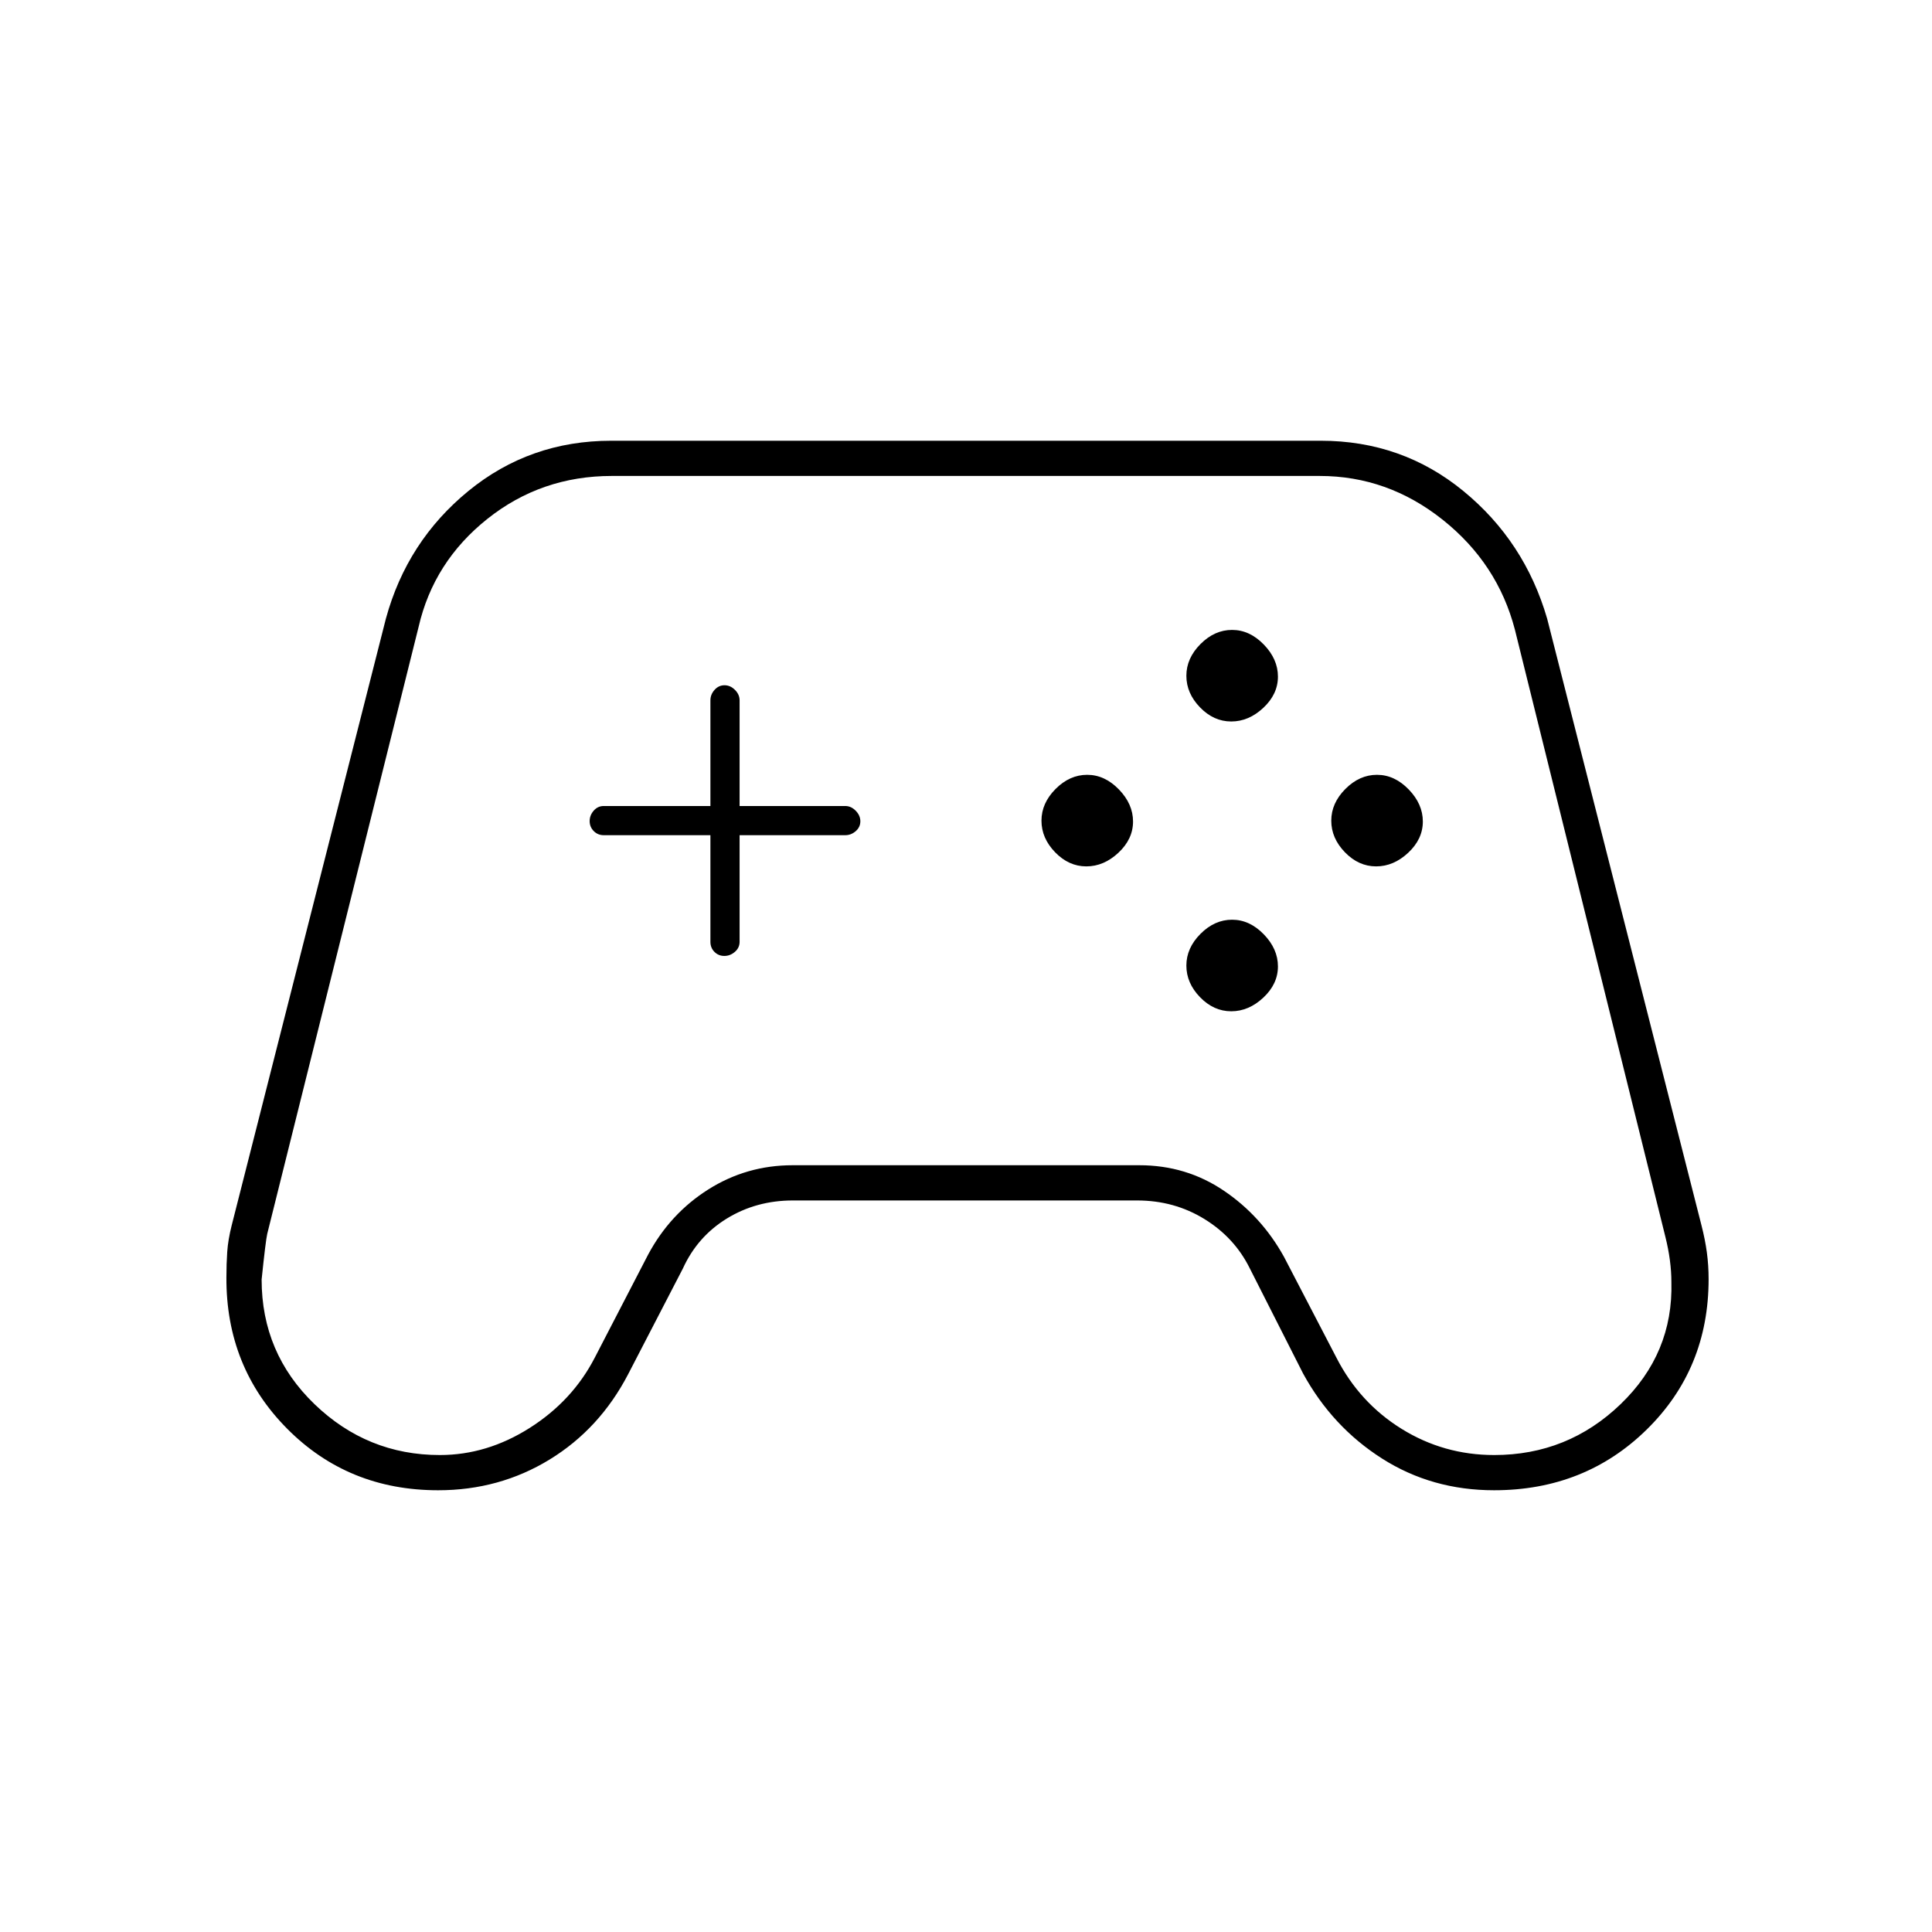 <svg xmlns="http://www.w3.org/2000/svg" height="20" viewBox="0 -960 960 960" width="20"><path d="M217.71-219.5q-44.71 0-75.06-30.62-30.36-30.61-30.15-75.16 0-6.72.41-12.71.41-5.99 2.24-13.23l76.59-301.35q10.5-38.5 41.02-63.47Q263.29-741 303.72-741h352.56q40.38 0 70.86 24.99 30.48 24.99 41.64 63.45l76.66 301.37q1.82 7.08 2.69 13.52.87 6.44.87 13.26 0 44.56-30.75 74.74-30.75 30.17-75.85 30.17-30.9 0-55.65-15.75T647.5-277.5l-26.45-52.18Q613.5-345 598.5-354.25T565-363.5H394q-18.24 0-32.87 9-14.63 9-21.84 24.87l-27.15 52.43Q298-250 273.07-234.75q-24.94 15.25-55.36 15.25Zm.84-17.5q23.45 0 44.7-13.5 21.25-13.5 32.31-34.93L322-336.5q10.92-20.45 29.96-32.48Q371-381 393.84-381h172.32q23.26 0 41.95 12.64Q626.8-355.73 638-335.5l26 50q11.5 22.5 32.46 35.5t46 13q36.53 0 62.78-25.25Q831.5-287.5 830.5-323q0-10.5-3-22.5l-74.77-301.69q-8.59-32.87-35.91-54.59-27.32-21.72-61.07-21.72H304q-35.02 0-61.79 21.3-26.76 21.3-34.21 53.7l-75.21 301.59q-.79 3.4-2.79 22.7 0 36.6 26.26 61.91 26.25 25.3 62.29 25.3Zm321.24-292.5q8.71 0 15.96-6.79t7.25-15.5q0-8.71-7.04-15.96T540.21-575q-8.71 0-15.71 7.04t-7 15.75q0 8.71 6.79 15.71t15.5 7Zm72-72q8.71 0 15.96-6.79t7.25-15.5q0-8.71-7.04-15.96T612.21-647q-8.71 0-15.71 7.04t-7 15.75q0 8.71 6.79 15.71t15.5 7Zm0 144q8.71 0 15.96-6.79t7.25-15.5q0-8.71-7.04-15.96T612.21-503q-8.71 0-15.71 7.04t-7 15.75q0 8.71 6.79 15.71t15.5 7Zm72-72q8.71 0 15.96-6.79t7.25-15.5q0-8.71-7.04-15.96T684.21-575q-8.71 0-15.71 7.04t-7 15.75q0 8.71 6.79 15.71t15.5 7ZM359.91-485q2.9 0 5.24-2.02 2.35-2.01 2.35-4.98v-53H420q2.9 0 5.2-2 2.3-2.01 2.3-4.91 0-2.9-2.3-5.24-2.3-2.35-5.2-2.35h-52.5V-612q0-2.9-2.3-5.2-2.3-2.3-5.2-2.3-2.9 0-4.95 2.3-2.05 2.3-2.05 5.2v52.5h-53q-2.97 0-4.98 2.3-2.02 2.3-2.02 5.2 0 2.9 2.02 4.95Q297.03-545 300-545h53v53q0 2.97 2 4.98 2.01 2.02 4.91 2.02ZM480-480Z"/></svg>